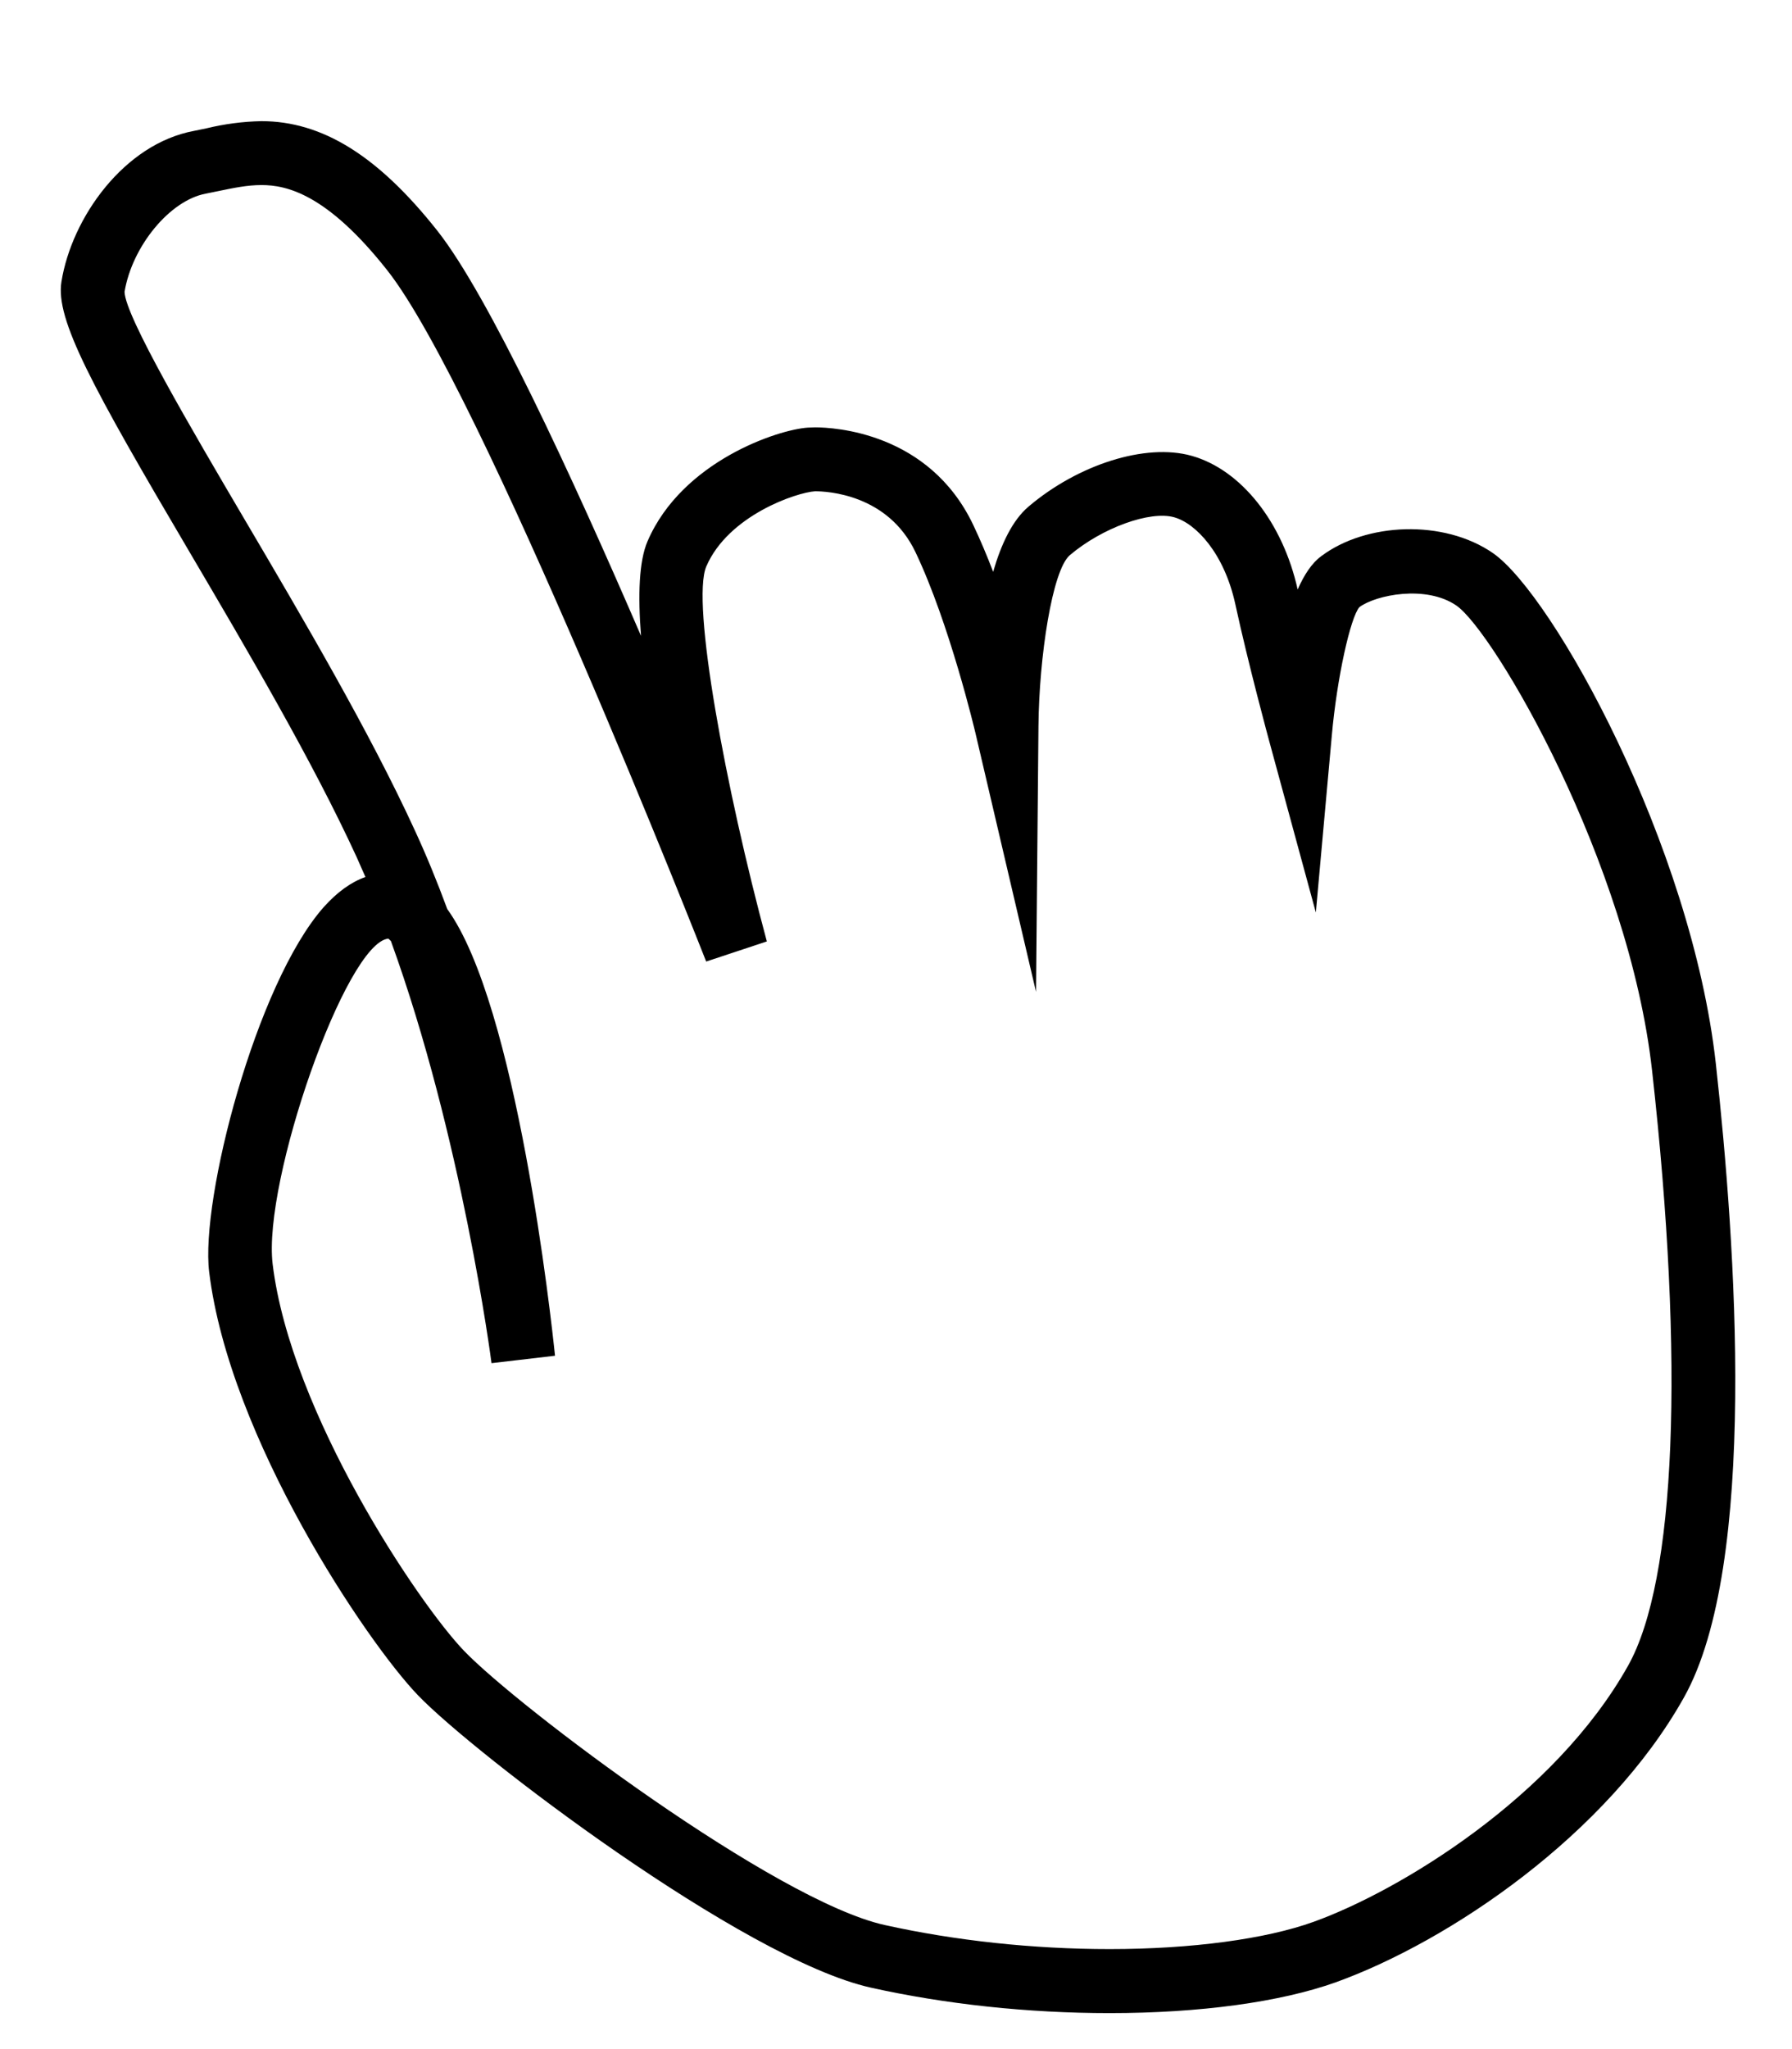 <svg width="14" height="16" viewBox="0 0 14 16" fill="none" xmlns="http://www.w3.org/2000/svg">
<path d="M8.669 15.719C8.033 15.719 7.387 15.65 6.803 15.52C5.807 15.298 3.71 13.698 3.267 13.239C2.866 12.823 1.792 11.229 1.634 9.931C1.565 9.366 1.999 7.683 2.529 7.083C2.634 6.966 2.743 6.887 2.855 6.848C2.832 6.797 2.81 6.745 2.787 6.694C2.442 5.943 1.931 5.075 1.48 4.309C0.716 3.013 0.432 2.494 0.48 2.2C0.56 1.7 0.97 1.123 1.516 1.022L1.613 1.002C1.753 0.968 1.897 0.949 2.042 0.946C2.519 0.946 2.955 1.218 3.417 1.802C3.816 2.307 4.463 3.703 5.008 4.965C4.983 4.647 4.992 4.381 5.059 4.226C5.329 3.6 6.082 3.353 6.312 3.339L6.368 3.337C6.514 3.337 7.258 3.374 7.603 4.098C7.658 4.214 7.711 4.339 7.759 4.465C7.821 4.25 7.909 4.063 8.035 3.956C8.421 3.628 8.949 3.458 9.309 3.559C9.695 3.667 10.021 4.077 10.138 4.603C10.188 4.489 10.249 4.396 10.322 4.343C10.671 4.08 11.279 4.053 11.664 4.319C12.134 4.646 13.215 6.598 13.405 8.306C13.56 9.71 13.736 12.22 13.156 13.254C12.555 14.326 11.323 15.159 10.434 15.479C10.001 15.633 9.374 15.719 8.669 15.719ZM3.034 7.329C2.702 7.362 2.052 9.222 2.13 9.87C2.271 11.034 3.271 12.523 3.627 12.892C4.05 13.331 6.055 14.841 6.911 15.031C7.461 15.153 8.068 15.219 8.669 15.219C9.308 15.219 9.889 15.141 10.263 15.006C10.935 14.764 12.143 14.033 12.719 13.007C13.093 12.341 13.162 10.647 12.907 8.361C12.726 6.731 11.673 4.934 11.379 4.729C11.142 4.565 10.748 4.645 10.62 4.741C10.55 4.822 10.445 5.293 10.405 5.741L10.28 7.125L9.915 5.784C9.915 5.784 9.753 5.189 9.651 4.718C9.564 4.319 9.342 4.086 9.173 4.039C8.986 3.986 8.612 4.12 8.358 4.335C8.22 4.453 8.118 5.132 8.113 5.667L8.094 7.745L7.62 5.721C7.618 5.713 7.419 4.87 7.152 4.311C6.936 3.858 6.461 3.836 6.368 3.836C6.223 3.845 5.69 4.024 5.518 4.423C5.398 4.702 5.67 6.161 5.991 7.351L5.517 7.508C5.5 7.464 3.758 3.037 3.025 2.11C2.554 1.514 2.239 1.445 2.043 1.445C1.933 1.445 1.827 1.467 1.716 1.49L1.608 1.512C1.327 1.564 1.032 1.923 0.973 2.279C0.978 2.47 1.495 3.349 1.911 4.056C2.368 4.832 2.886 5.711 3.241 6.484C3.332 6.681 3.416 6.886 3.493 7.095L3.494 7.098C4.037 7.846 4.307 10.304 4.336 10.586L3.84 10.644C3.838 10.627 3.609 8.876 3.054 7.348C3.047 7.341 3.041 7.335 3.034 7.329Z" fill="black"/>
</svg>
